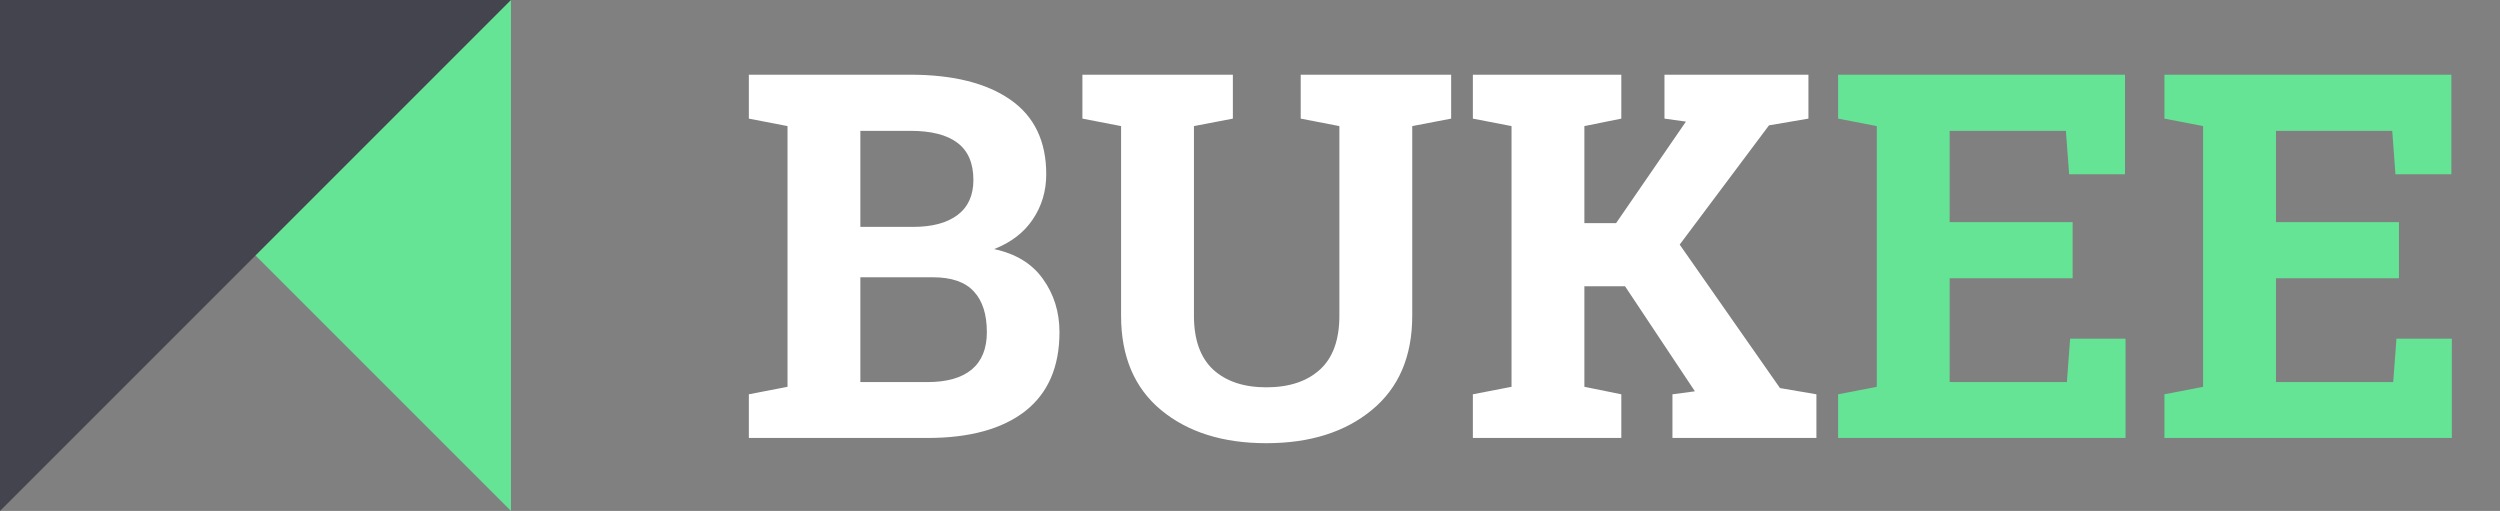 <svg width="137" height="28" viewBox="0 0 137 28" fill="none" xmlns="http://www.w3.org/2000/svg">
<rect x="0" y="0" width="137" height="28" fill="#808080" stroke="none"/>
<g id="logo" clip-path="url(#clip0)">
<g id="BUKEE">
<path d="M49.883 4.094C52.225 4.094 54.053 4.549 55.365 5.461C56.678 6.372 57.334 7.735 57.334 9.549C57.334 10.469 57.088 11.294 56.596 12.023C56.113 12.743 55.406 13.286 54.477 13.65C55.671 13.906 56.564 14.453 57.156 15.291C57.758 16.13 58.059 17.1 58.059 18.203C58.059 20.108 57.43 21.553 56.172 22.537C54.914 23.512 53.132 24 50.826 24H41.037V21.607L43.156 21.197V6.91L41.037 6.5V4.094H43.156H49.883ZM47.148 15.195V20.938H50.826C51.883 20.938 52.69 20.71 53.246 20.254C53.802 19.789 54.08 19.105 54.08 18.203C54.08 17.228 53.843 16.485 53.369 15.975C52.895 15.455 52.148 15.195 51.127 15.195H47.148ZM47.148 12.434H50.02C51.086 12.434 51.906 12.215 52.48 11.777C53.055 11.34 53.342 10.702 53.342 9.863C53.342 8.943 53.05 8.264 52.467 7.826C51.893 7.389 51.031 7.17 49.883 7.17H47.148V12.434ZM67.561 4.094V6.5L65.428 6.91V17.301C65.428 18.613 65.779 19.598 66.481 20.254C67.191 20.901 68.162 21.225 69.393 21.225C70.641 21.225 71.621 20.901 72.332 20.254C73.043 19.607 73.398 18.622 73.398 17.301V6.91L71.279 6.5V4.094H79.523V6.5L77.391 6.91V17.301C77.391 19.534 76.652 21.256 75.176 22.469C73.708 23.681 71.781 24.287 69.393 24.287C67.014 24.287 65.091 23.681 63.623 22.469C62.165 21.256 61.435 19.534 61.435 17.301V6.91L59.316 6.5V4.094H61.435H65.428H67.561ZM80.713 21.607L82.832 21.197V6.91L80.713 6.5V4.094H88.848V6.5L86.824 6.91V12.229H88.561L92.389 6.664L91.213 6.5V4.094H99.102V6.5L96.941 6.869L92.047 13.404L97.543 21.266L99.539 21.607V24H91.65V21.607L92.881 21.443L89.053 15.688H86.824V21.197L88.848 21.607V24H80.713V21.607Z" fill="white"/>
<path d="M113.58 15.25H106.84V20.938H113.266L113.443 18.559H116.479V24H100.729V21.607L102.848 21.197V6.91L100.729 6.5V4.094H102.848H116.451V9.549H113.389L113.211 7.17H106.84V12.174H113.58V15.25ZM131.463 15.25H124.723V20.938H131.148L131.326 18.559H134.361V24H118.611V21.607L120.73 21.197V6.91L118.611 6.5V4.094H120.73H134.334V9.549H131.271L131.094 7.17H124.723V12.174H131.463V15.25Z" fill="#65E496"/>
</g>
<g id="logo icon">
<path id="Rectangle 10 copy 3" fill-rule="evenodd" clip-rule="evenodd" d="M28 28L0 0H28V28Z" fill="#65E496"/>
<path id="Vector" fill-rule="evenodd" clip-rule="evenodd" d="M28 0L0 28V0H28Z" fill="#44444F"/>
</g>
</g>
<defs>
<clipPath id="clip0">
<rect width="137" height="28" fill="white"/>
</clipPath>
</defs>
</svg>
